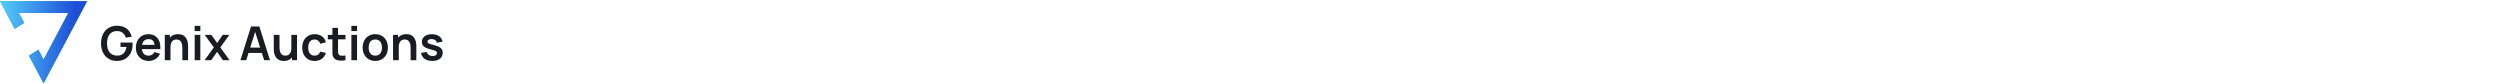 <svg width="1598" height="54" viewBox="0 0 1598 54" fill="none" xmlns="http://www.w3.org/2000/svg">
<path d="M9.38 18.434L15.4 14.654L12.04 8.321H43.642L27.846 38.119L24.486 31.775L18.466 35.566L27.846 53.25L55.682 0.75H0L9.38 18.434Z" fill="url(#paint0_linear_36_9857)"/>
<path d="M9.38 18.434L15.4 14.654L12.04 8.321H43.642L27.846 38.119L24.486 31.775L18.466 35.566L27.846 53.25L55.682 0.75H0L9.38 18.434Z" fill="url(#paint1_linear_36_9857)"/>
<path d="M74.692 38.95C73.292 38.95 71.977 38.705 70.747 38.215C69.527 37.715 68.452 36.985 67.522 36.025C66.602 35.065 65.882 33.89 65.362 32.5C64.842 31.1 64.582 29.5 64.582 27.7C64.582 25.34 65.022 23.325 65.902 21.655C66.782 19.975 67.987 18.69 69.517 17.8C71.047 16.9 72.772 16.45 74.692 16.45C77.352 16.45 79.457 17.07 81.007 18.31C82.567 19.54 83.622 21.27 84.172 23.5L80.482 24.085C80.072 22.805 79.402 21.785 78.472 21.025C77.542 20.255 76.357 19.87 74.917 19.87C73.467 19.85 72.262 20.165 71.302 20.815C70.342 21.465 69.617 22.38 69.127 23.56C68.647 24.74 68.407 26.12 68.407 27.7C68.407 29.28 68.647 30.655 69.127 31.825C69.607 32.985 70.327 33.89 71.287 34.54C72.257 35.19 73.467 35.525 74.917 35.545C76.007 35.555 76.962 35.36 77.782 34.96C78.602 34.55 79.272 33.935 79.792 33.115C80.312 32.285 80.662 31.25 80.842 30.01H77.032V27.175H84.682C84.702 27.335 84.717 27.57 84.727 27.88C84.737 28.19 84.742 28.375 84.742 28.435C84.742 30.475 84.337 32.29 83.527 33.88C82.727 35.46 81.577 36.7 80.077 37.6C78.577 38.5 76.782 38.95 74.692 38.95ZM95.119 38.95C93.479 38.95 92.039 38.595 90.799 37.885C89.559 37.175 88.589 36.19 87.889 34.93C87.199 33.67 86.854 32.22 86.854 30.58C86.854 28.81 87.194 27.275 87.874 25.975C88.554 24.665 89.499 23.65 90.709 22.93C91.919 22.21 93.319 21.85 94.909 21.85C96.589 21.85 98.014 22.245 99.184 23.035C100.364 23.815 101.239 24.92 101.809 26.35C102.379 27.78 102.594 29.465 102.454 31.405H98.869V30.085C98.859 28.325 98.549 27.04 97.939 26.23C97.329 25.42 96.369 25.015 95.059 25.015C93.579 25.015 92.479 25.475 91.759 26.395C91.039 27.305 90.679 28.64 90.679 30.4C90.679 32.04 91.039 33.31 91.759 34.21C92.479 35.11 93.529 35.56 94.909 35.56C95.799 35.56 96.564 35.365 97.204 34.975C97.854 34.575 98.354 34 98.704 33.25L102.274 34.33C101.654 35.79 100.694 36.925 99.394 37.735C98.104 38.545 96.679 38.95 95.119 38.95ZM89.539 31.405V28.675H100.684V31.405H89.539ZM116.567 38.5V30.7C116.567 30.19 116.532 29.625 116.462 29.005C116.392 28.385 116.227 27.79 115.967 27.22C115.717 26.64 115.337 26.165 114.827 25.795C114.327 25.425 113.647 25.24 112.787 25.24C112.327 25.24 111.872 25.315 111.422 25.465C110.972 25.615 110.562 25.875 110.192 26.245C109.832 26.605 109.542 27.105 109.322 27.745C109.102 28.375 108.992 29.185 108.992 30.175L106.847 29.26C106.847 27.88 107.112 26.63 107.642 25.51C108.182 24.39 108.972 23.5 110.012 22.84C111.052 22.17 112.332 21.835 113.852 21.835C115.052 21.835 116.042 22.035 116.822 22.435C117.602 22.835 118.222 23.345 118.682 23.965C119.142 24.585 119.482 25.245 119.702 25.945C119.922 26.645 120.062 27.31 120.122 27.94C120.192 28.56 120.227 29.065 120.227 29.455V38.5H116.567ZM105.332 38.5V22.3H108.557V27.325H108.992V38.5H105.332ZM124.441 19.84V16.525H128.056V19.84H124.441ZM124.441 38.5V22.3H128.056V38.5H124.441ZM130.749 38.5L136.674 30.31L130.869 22.3H135.129L138.774 27.475L142.359 22.3H146.619L140.814 30.31L146.769 38.5H142.509L138.774 33.145L135.009 38.5H130.749ZM153.667 38.5L160.477 16.9H165.772L172.582 38.5H168.862L162.682 19.12H163.492L157.387 38.5H153.667ZM157.462 33.82V30.445H168.802V33.82H157.462ZM181.368 38.965C180.168 38.965 179.178 38.765 178.398 38.365C177.618 37.965 176.998 37.455 176.538 36.835C176.078 36.215 175.738 35.555 175.518 34.855C175.298 34.155 175.153 33.495 175.083 32.875C175.023 32.245 174.993 31.735 174.993 31.345V22.3H178.653V30.1C178.653 30.6 178.688 31.165 178.758 31.795C178.828 32.415 178.988 33.015 179.238 33.595C179.498 34.165 179.878 34.635 180.378 35.005C180.888 35.375 181.573 35.56 182.433 35.56C182.893 35.56 183.348 35.485 183.798 35.335C184.248 35.185 184.653 34.93 185.013 34.57C185.383 34.2 185.678 33.695 185.898 33.055C186.118 32.415 186.228 31.605 186.228 30.625L188.373 31.54C188.373 32.92 188.103 34.17 187.563 35.29C187.033 36.41 186.248 37.305 185.208 37.975C184.168 38.635 182.888 38.965 181.368 38.965ZM186.663 38.5V33.475H186.228V22.3H189.858V38.5H186.663ZM201.108 38.95C199.438 38.95 198.013 38.58 196.833 37.84C195.653 37.09 194.748 36.07 194.118 34.78C193.498 33.49 193.183 32.03 193.173 30.4C193.183 28.74 193.508 27.27 194.148 25.99C194.798 24.7 195.718 23.69 196.908 22.96C198.098 22.22 199.513 21.85 201.153 21.85C202.993 21.85 204.548 22.315 205.818 23.245C207.098 24.165 207.933 25.425 208.323 27.025L204.723 28C204.443 27.13 203.978 26.455 203.328 25.975C202.678 25.485 201.938 25.24 201.108 25.24C200.168 25.24 199.393 25.465 198.783 25.915C198.173 26.355 197.723 26.965 197.433 27.745C197.143 28.525 196.998 29.41 196.998 30.4C196.998 31.94 197.343 33.185 198.033 34.135C198.723 35.085 199.748 35.56 201.108 35.56C202.068 35.56 202.823 35.34 203.373 34.9C203.933 34.46 204.353 33.825 204.633 32.995L208.323 33.82C207.823 35.47 206.948 36.74 205.698 37.63C204.448 38.51 202.918 38.95 201.108 38.95ZM220.824 38.5C219.754 38.7 218.704 38.785 217.674 38.755C216.654 38.735 215.739 38.55 214.929 38.2C214.119 37.84 213.504 37.275 213.084 36.505C212.714 35.805 212.519 35.09 212.499 34.36C212.479 33.63 212.469 32.805 212.469 31.885V17.8H216.069V31.675C216.069 32.325 216.074 32.895 216.084 33.385C216.104 33.875 216.209 34.275 216.399 34.585C216.759 35.185 217.334 35.52 218.124 35.59C218.914 35.66 219.814 35.62 220.824 35.47V38.5ZM209.529 25.135V22.3H220.824V25.135H209.529ZM224.607 19.84V16.525H228.222V19.84H224.607ZM224.607 38.5V22.3H228.222V38.5H224.607ZM239.87 38.95C238.25 38.95 236.835 38.585 235.625 37.855C234.415 37.125 233.475 36.12 232.805 34.84C232.145 33.55 231.815 32.07 231.815 30.4C231.815 28.7 232.155 27.21 232.835 25.93C233.515 24.65 234.46 23.65 235.67 22.93C236.88 22.21 238.28 21.85 239.87 21.85C241.5 21.85 242.92 22.215 244.13 22.945C245.34 23.675 246.28 24.685 246.95 25.975C247.62 27.255 247.955 28.73 247.955 30.4C247.955 32.08 247.615 33.565 246.935 34.855C246.265 36.135 245.325 37.14 244.115 37.87C242.905 38.59 241.49 38.95 239.87 38.95ZM239.87 35.56C241.31 35.56 242.38 35.08 243.08 34.12C243.78 33.16 244.13 31.92 244.13 30.4C244.13 28.83 243.775 27.58 243.065 26.65C242.355 25.71 241.29 25.24 239.87 25.24C238.9 25.24 238.1 25.46 237.47 25.9C236.85 26.33 236.39 26.935 236.09 27.715C235.79 28.485 235.64 29.38 235.64 30.4C235.64 31.97 235.995 33.225 236.705 34.165C237.425 35.095 238.48 35.56 239.87 35.56ZM262.465 38.5V30.7C262.465 30.19 262.43 29.625 262.36 29.005C262.29 28.385 262.125 27.79 261.865 27.22C261.615 26.64 261.235 26.165 260.725 25.795C260.225 25.425 259.545 25.24 258.685 25.24C258.225 25.24 257.77 25.315 257.32 25.465C256.87 25.615 256.46 25.875 256.09 26.245C255.73 26.605 255.44 27.105 255.22 27.745C255 28.375 254.89 29.185 254.89 30.175L252.745 29.26C252.745 27.88 253.01 26.63 253.54 25.51C254.08 24.39 254.87 23.5 255.91 22.84C256.95 22.17 258.23 21.835 259.75 21.835C260.95 21.835 261.94 22.035 262.72 22.435C263.5 22.835 264.12 23.345 264.58 23.965C265.04 24.585 265.38 25.245 265.6 25.945C265.82 26.645 265.96 27.31 266.02 27.94C266.09 28.56 266.125 29.065 266.125 29.455V38.5H262.465ZM251.23 38.5V22.3H254.455V27.325H254.89V38.5H251.23ZM276.295 38.95C274.295 38.95 272.67 38.5 271.42 37.6C270.17 36.7 269.41 35.435 269.14 33.805L272.83 33.235C273.02 34.035 273.44 34.665 274.09 35.125C274.74 35.585 275.56 35.815 276.55 35.815C277.42 35.815 278.09 35.645 278.56 35.305C279.04 34.955 279.28 34.48 279.28 33.88C279.28 33.51 279.19 33.215 279.01 32.995C278.84 32.765 278.46 32.545 277.87 32.335C277.28 32.125 276.375 31.86 275.155 31.54C273.795 31.18 272.715 30.795 271.915 30.385C271.115 29.965 270.54 29.47 270.19 28.9C269.84 28.33 269.665 27.64 269.665 26.83C269.665 25.82 269.93 24.94 270.46 24.19C270.99 23.44 271.73 22.865 272.68 22.465C273.63 22.055 274.75 21.85 276.04 21.85C277.3 21.85 278.415 22.045 279.385 22.435C280.365 22.825 281.155 23.38 281.755 24.1C282.355 24.82 282.725 25.665 282.865 26.635L279.175 27.295C279.085 26.605 278.77 26.06 278.23 25.66C277.7 25.26 276.99 25.035 276.1 24.985C275.25 24.935 274.565 25.065 274.045 25.375C273.525 25.675 273.265 26.1 273.265 26.65C273.265 26.96 273.37 27.225 273.58 27.445C273.79 27.665 274.21 27.885 274.84 28.105C275.48 28.325 276.43 28.595 277.69 28.915C278.98 29.245 280.01 29.625 280.78 30.055C281.56 30.475 282.12 30.98 282.46 31.57C282.81 32.16 282.985 32.875 282.985 33.715C282.985 35.345 282.39 36.625 281.2 37.555C280.02 38.485 278.385 38.95 276.295 38.95Z" fill="#191D23"/>
<defs>
<linearGradient id="paint0_linear_36_9857" x1="69.269" y1="9.452" x2="-25.215" y2="16.451" gradientUnits="userSpaceOnUse">
<stop offset="0.1" stop-color="#059669"/>
<stop offset="0.708" stop-color="#00D090"/>
</linearGradient>
<linearGradient id="paint1_linear_36_9857" x1="55.178" y1="49.771" x2="-8.854" y2="48.927" gradientUnits="userSpaceOnUse">
<stop offset="0.117" stop-color="#1D4ED8"/>
<stop offset="0.931" stop-color="#5AD7FE"/>
</linearGradient>
</defs>
</svg>
